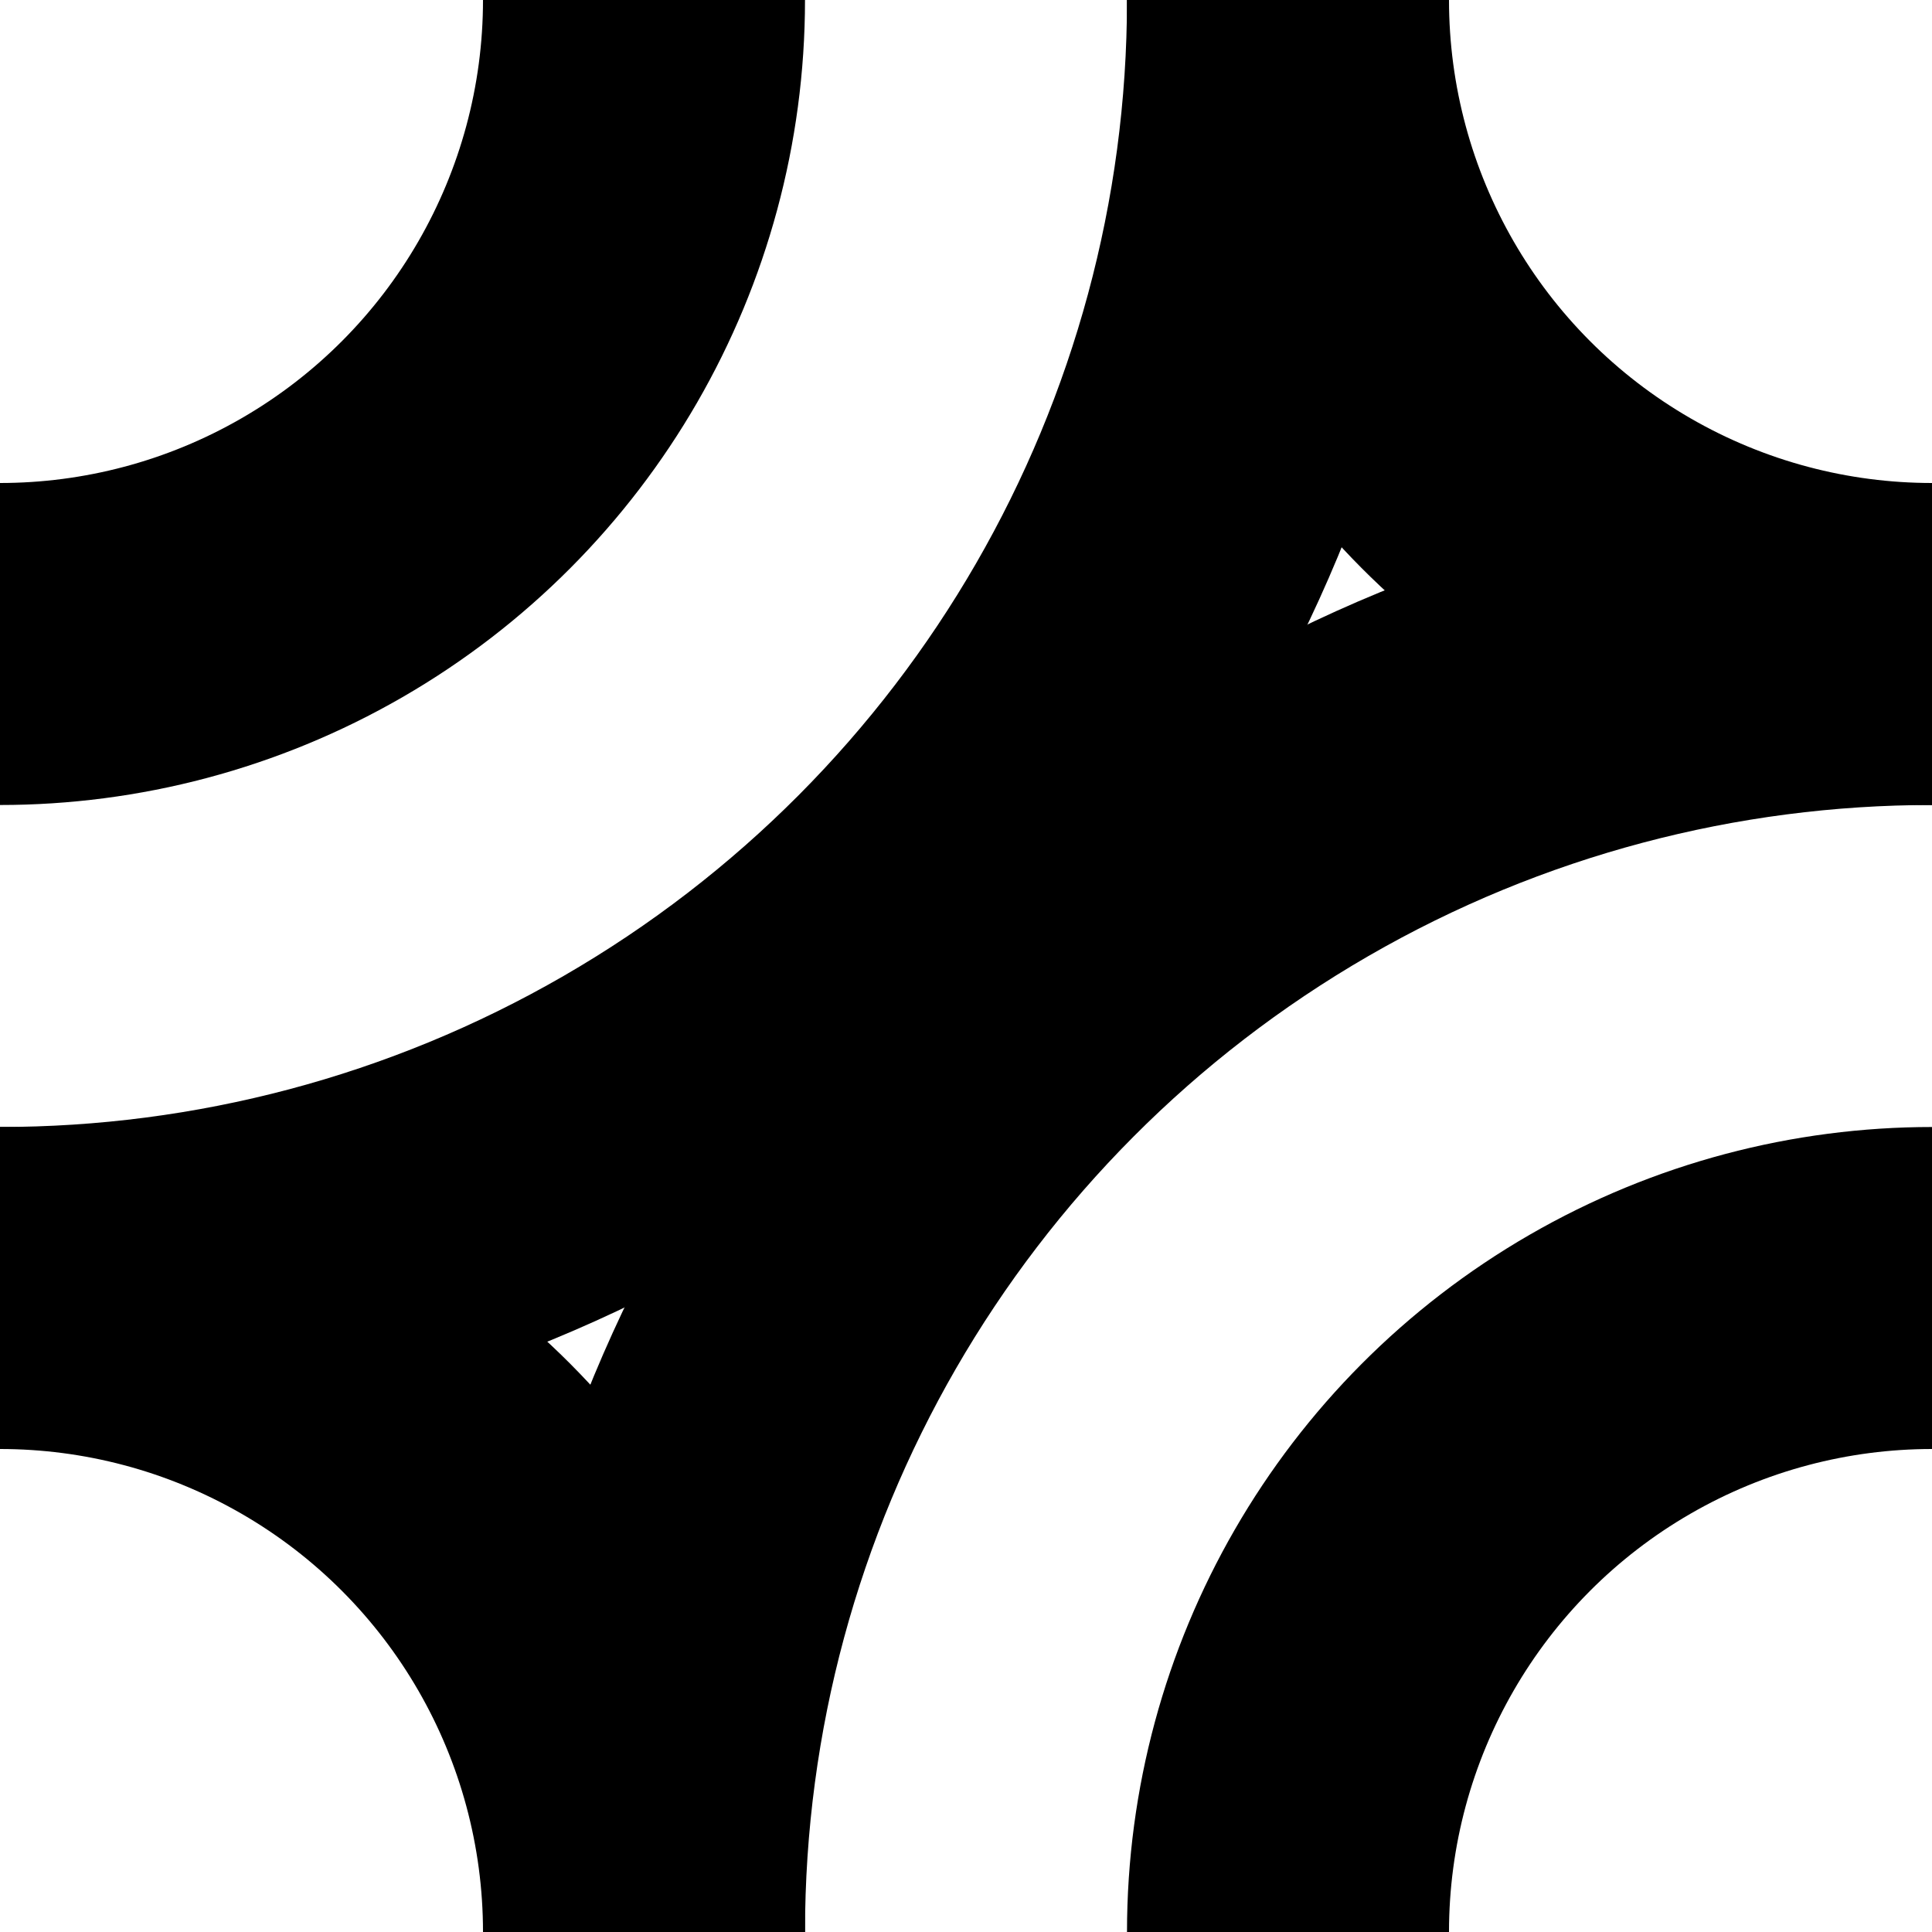<?xml version="1.0" encoding="utf-8"?>
<!-- Generator: Adobe Illustrator 16.0.0, SVG Export Plug-In . SVG Version: 6.00 Build 0)  -->
<!DOCTYPE svg PUBLIC "-//W3C//DTD SVG 1.1//EN" "http://www.w3.org/Graphics/SVG/1.1/DTD/svg11.dtd">
<svg version="1.1" id="Calque_1" xmlns="http://www.w3.org/2000/svg" xmlns:xlink="http://www.w3.org/1999/xlink" x="0px" y="0px"
	 width="120px" height="120px" viewBox="0.5 100.5 120 120" enable-background="new 0.5 100.5 120 120" xml:space="preserve">
<circle fill="none" stroke="#000000" stroke-width="20" stroke-miterlimit="10" cx="0.5" cy="100.5" r="40"/>
<circle fill="none" stroke="#000000" stroke-width="20" stroke-miterlimit="10" cx="0.5" cy="100.5" r="80"/>
<circle fill="none" stroke="#000000" stroke-width="20" stroke-miterlimit="10" cx="0.5" cy="220.5" r="40"/>
<circle fill="none" stroke="#000000" stroke-width="20" stroke-miterlimit="10" cx="120.5" cy="220.5" r="40"/>
<circle fill="none" stroke="#000000" stroke-width="20" stroke-miterlimit="10" cx="120.5" cy="220.5" r="80"/>
<circle fill="none" stroke="#000000" stroke-width="20" stroke-miterlimit="10" cx="120.5" cy="100.5" r="40"/>
</svg>
